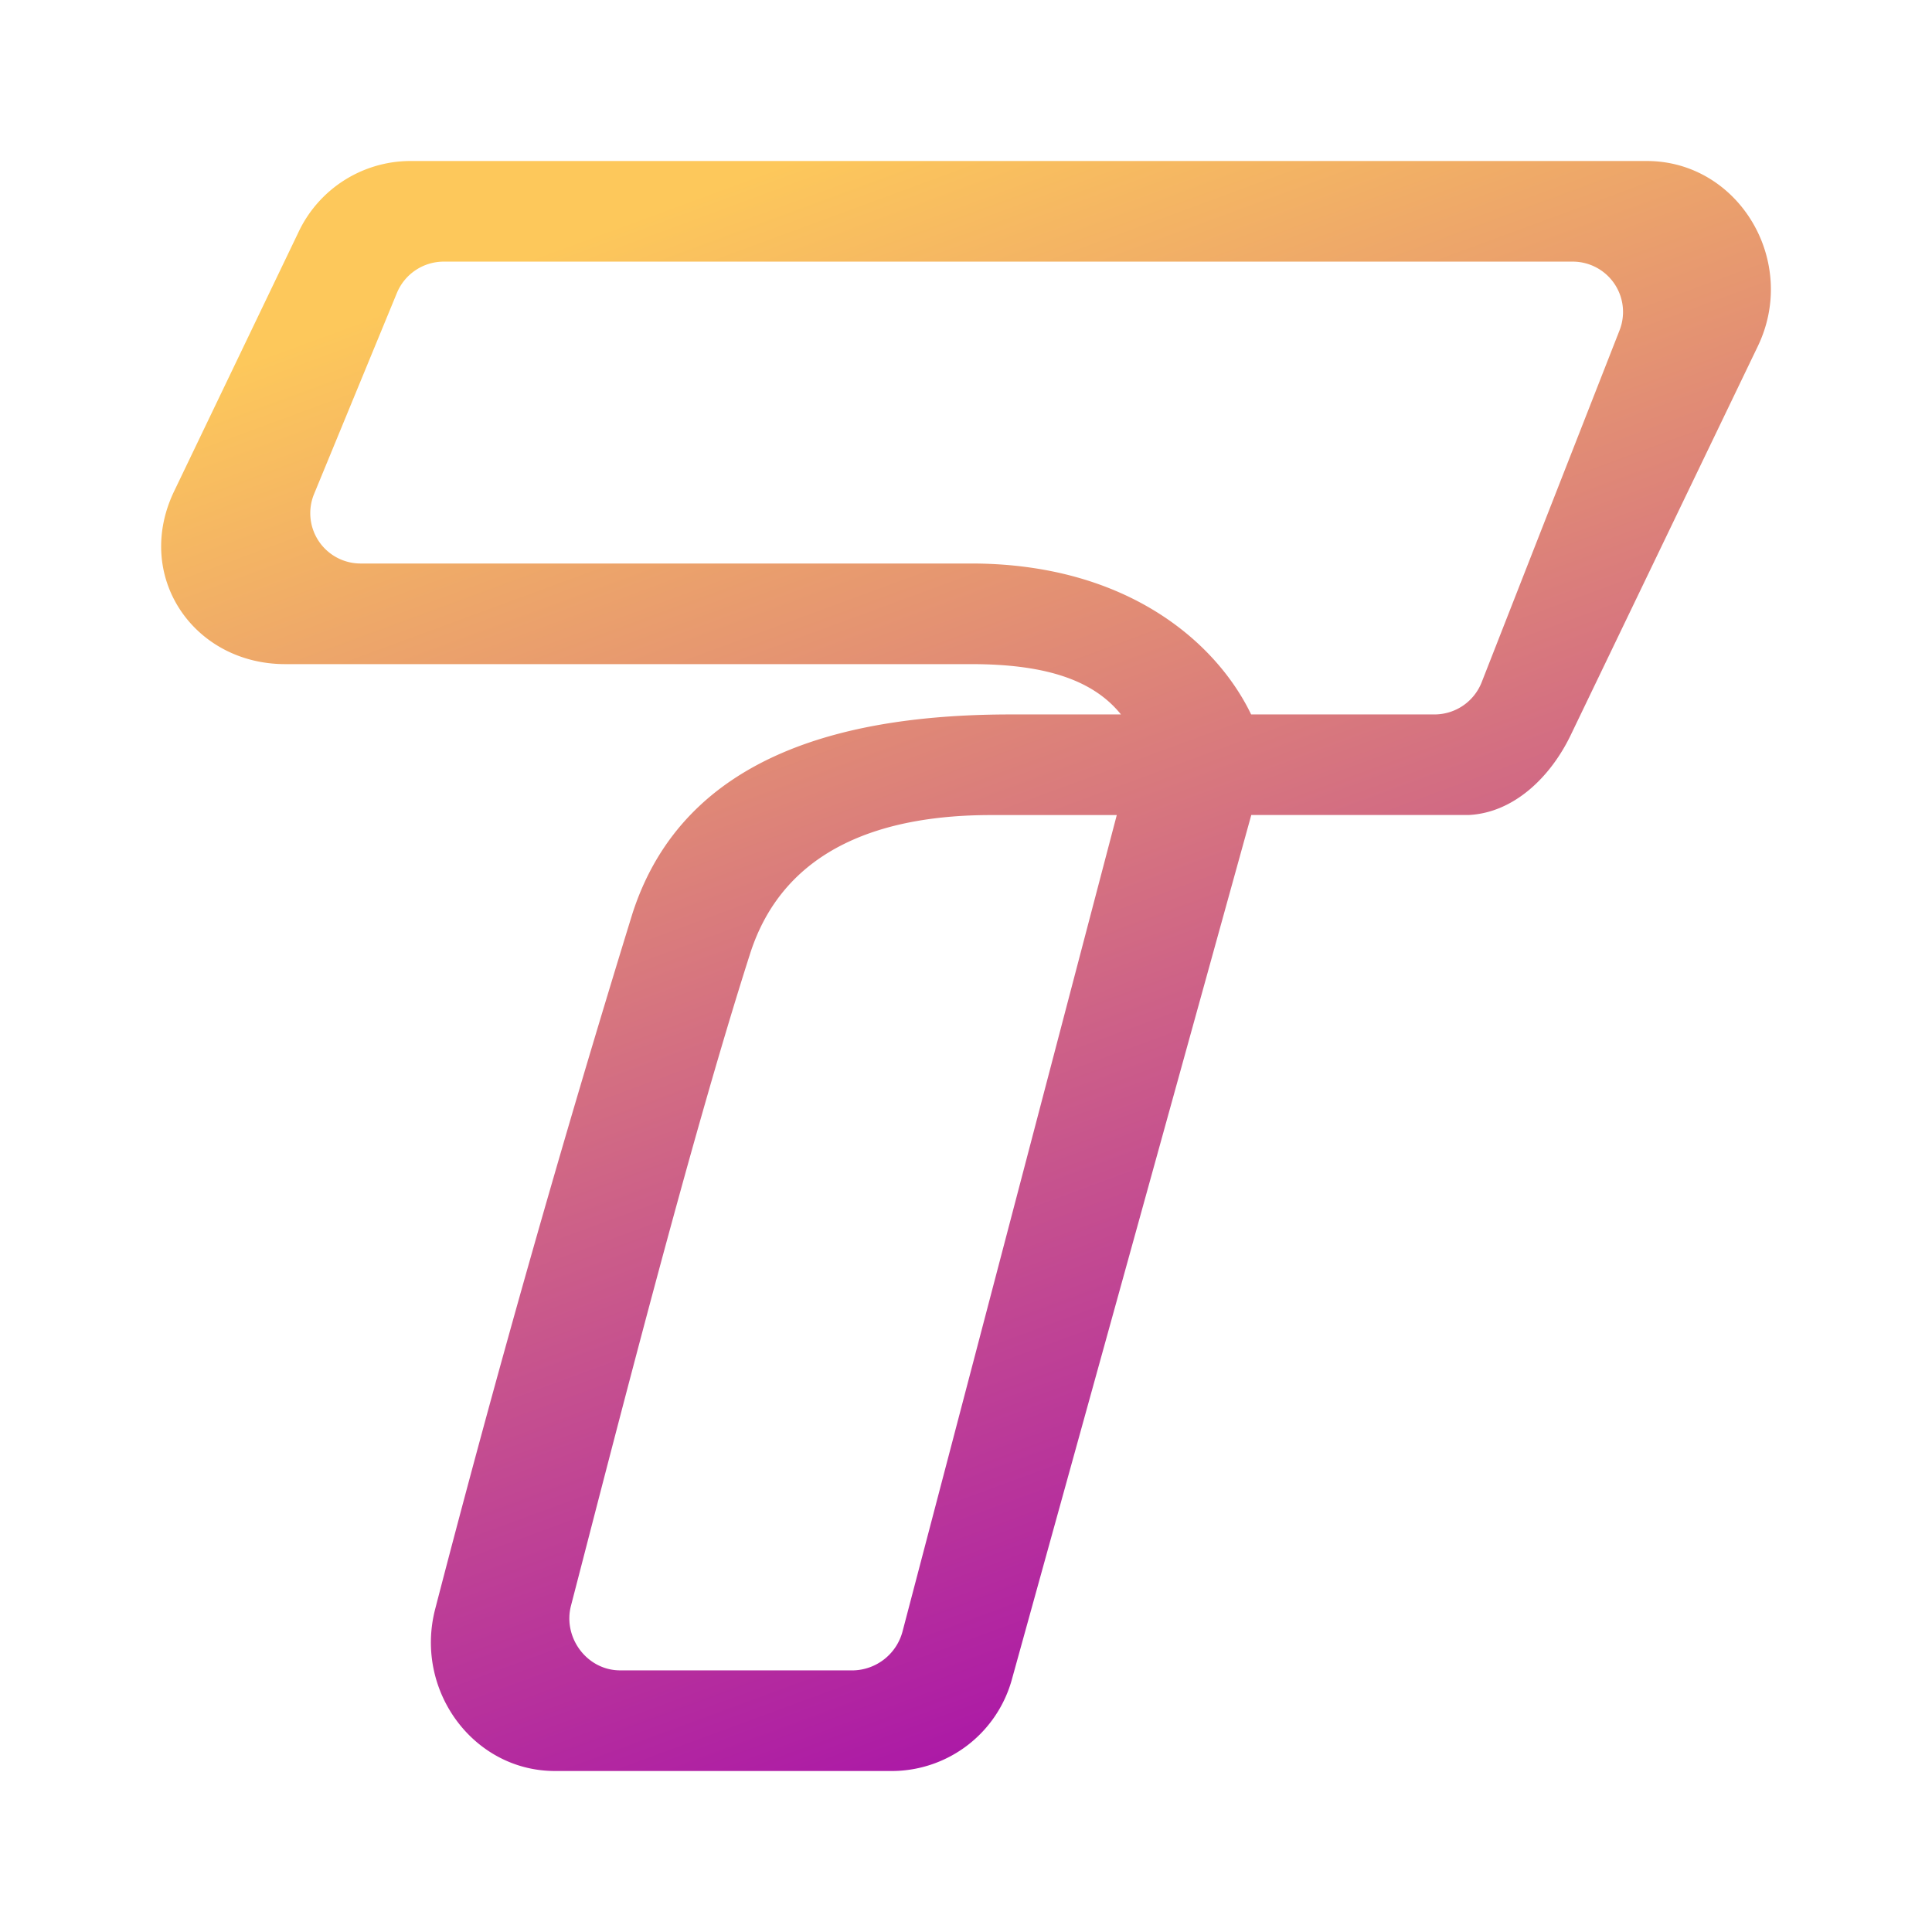 <svg xmlns="http://www.w3.org/2000/svg" width="24" height="24" fill="none" viewBox="0 0 24 24">
    <path fill="url(#TAKI__a)" d="M3.706 2.888A1.54 1.54 0 0 1 5.088 2h15.368c1.144 0 1.894 1.25 1.375 2.312l-2.325 4.832c-.25.512-.7.95-1.256.98h-2.706l-2.969 10.72A1.55 1.55 0 0 1 11.094 22h-4.2c-1.013 0-1.75-1-1.488-2.012q1.127-4.347 2.45-8.638c.65-2.019 2.726-2.475 4.707-2.475h1.362c-.362-.45-.987-.625-1.862-.625h-8.52C2.4 8.25 1.65 7.15 2.17 6.088zm11.838 5.987h2.281a.63.63 0 0 0 .581-.4L20.12 4.1a.625.625 0 0 0-.581-.85H5.506a.63.63 0 0 0-.575.388l-1.03 2.5A.625.625 0 0 0 4.474 7h7.588c1.937 0 3.05.981 3.48 1.875m-1.669 1.25h-1.562c-1.294 0-2.563.375-2.994 1.725-.75 2.344-1.675 5.981-2.225 8.1-.1.394.2.8.612.8h2.9a.65.65 0 0 0 .607-.481z"/>
    <defs>
        <linearGradient id="TAKI__a" x1="5.463" x2="12.469" y1="3.6" y2="22.625" gradientUnits="userSpaceOnUse">
            <stop stop-color="#FDC85B"/>
            <stop offset="1" stop-color="#A811AA"/>
        </linearGradient>
    </defs>
</svg>
